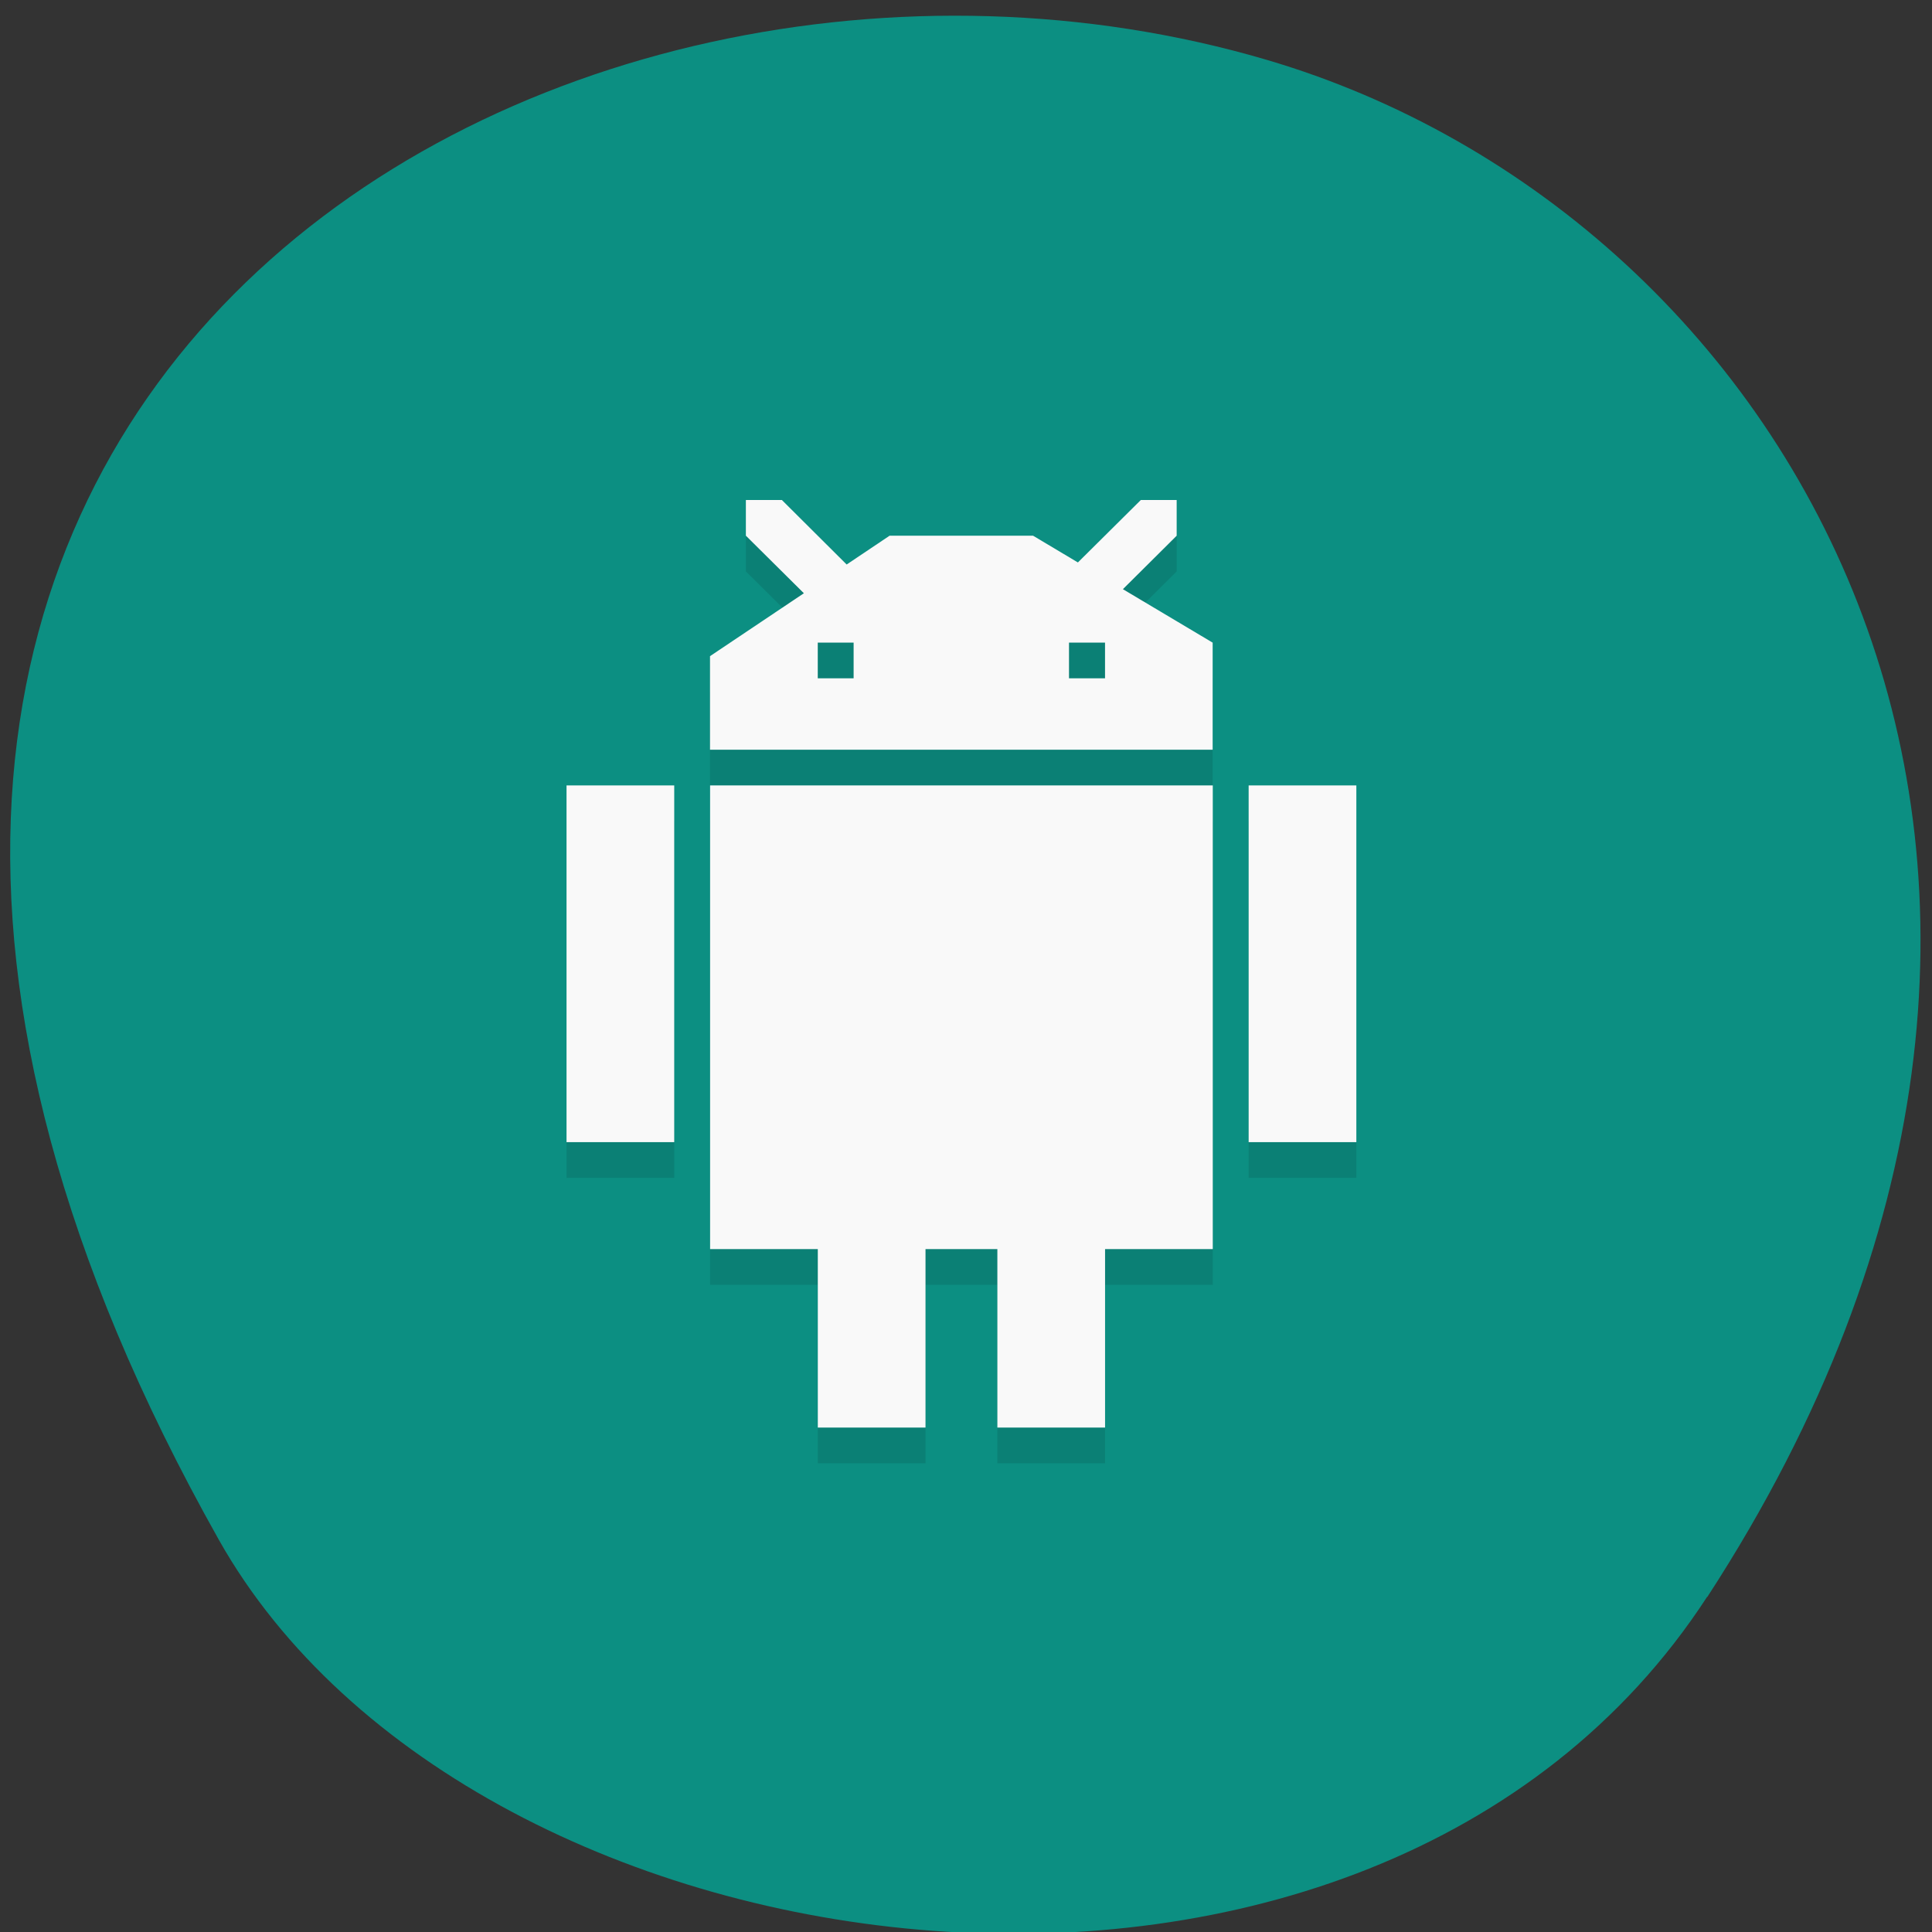 <svg xmlns="http://www.w3.org/2000/svg" viewBox="0 0 48 48"><rect x="0" y="0" width="48" height="48" fill="#333333" stroke="none"/><path d="m 42.42 39.672 c 11.676 -17.957 2.254 -34.31 -10.965 -38.19 c -17.781 -5.223 -41.922 8.496 -26.02 36.77 c 6.324 11.234 28.66 14.207 36.977 1.422" fill="#0c8f82"/><path d="m 18.531 13.309 v 0.887 l 1.441 1.43 l -2.332 1.563 v 2.324 h 12.488 v -2.66 l -2.23 -1.328 l 1.336 -1.328 v -0.887 h -0.891 l -1.563 1.551 l -1.113 -0.664 h -3.566 l -1.066 0.715 l -1.609 -1.602 m 0.891 3.543 h 0.891 v 0.887 h -0.891 m 6.242 -0.887 h 0.895 v 0.887 h -0.895 m -12.484 2.66 v 8.863 h 2.676 v -8.863 m 0.891 0 v 11.52 h 2.676 v 4.434 h 2.676 v -4.434 h 1.785 v 4.434 h 2.676 v -4.434 h 2.676 v -11.52 m 0.891 0 v 8.863 h 2.676 v -8.863" fill-opacity="0.102"/><path d="m 18.531 12.422 v 0.887 l 1.441 1.43 l -2.332 1.563 v 2.324 h 12.488 v -2.66 l -2.23 -1.328 l 1.336 -1.328 v -0.887 h -0.891 l -1.563 1.551 l -1.113 -0.664 h -3.566 l -1.066 0.715 l -1.609 -1.602 m 0.891 3.543 h 0.891 v 0.887 h -0.891 m 6.242 -0.887 h 0.895 v 0.887 h -0.895 m -12.484 2.66 v 8.863 h 2.676 v -8.863 m 0.891 0 v 11.52 h 2.676 v 4.434 h 2.676 v -4.434 h 1.785 v 4.434 h 2.676 v -4.434 h 2.676 v -11.52 m 0.891 0 v 8.863 h 2.676 v -8.863" fill="#f9f9f9"/></svg>